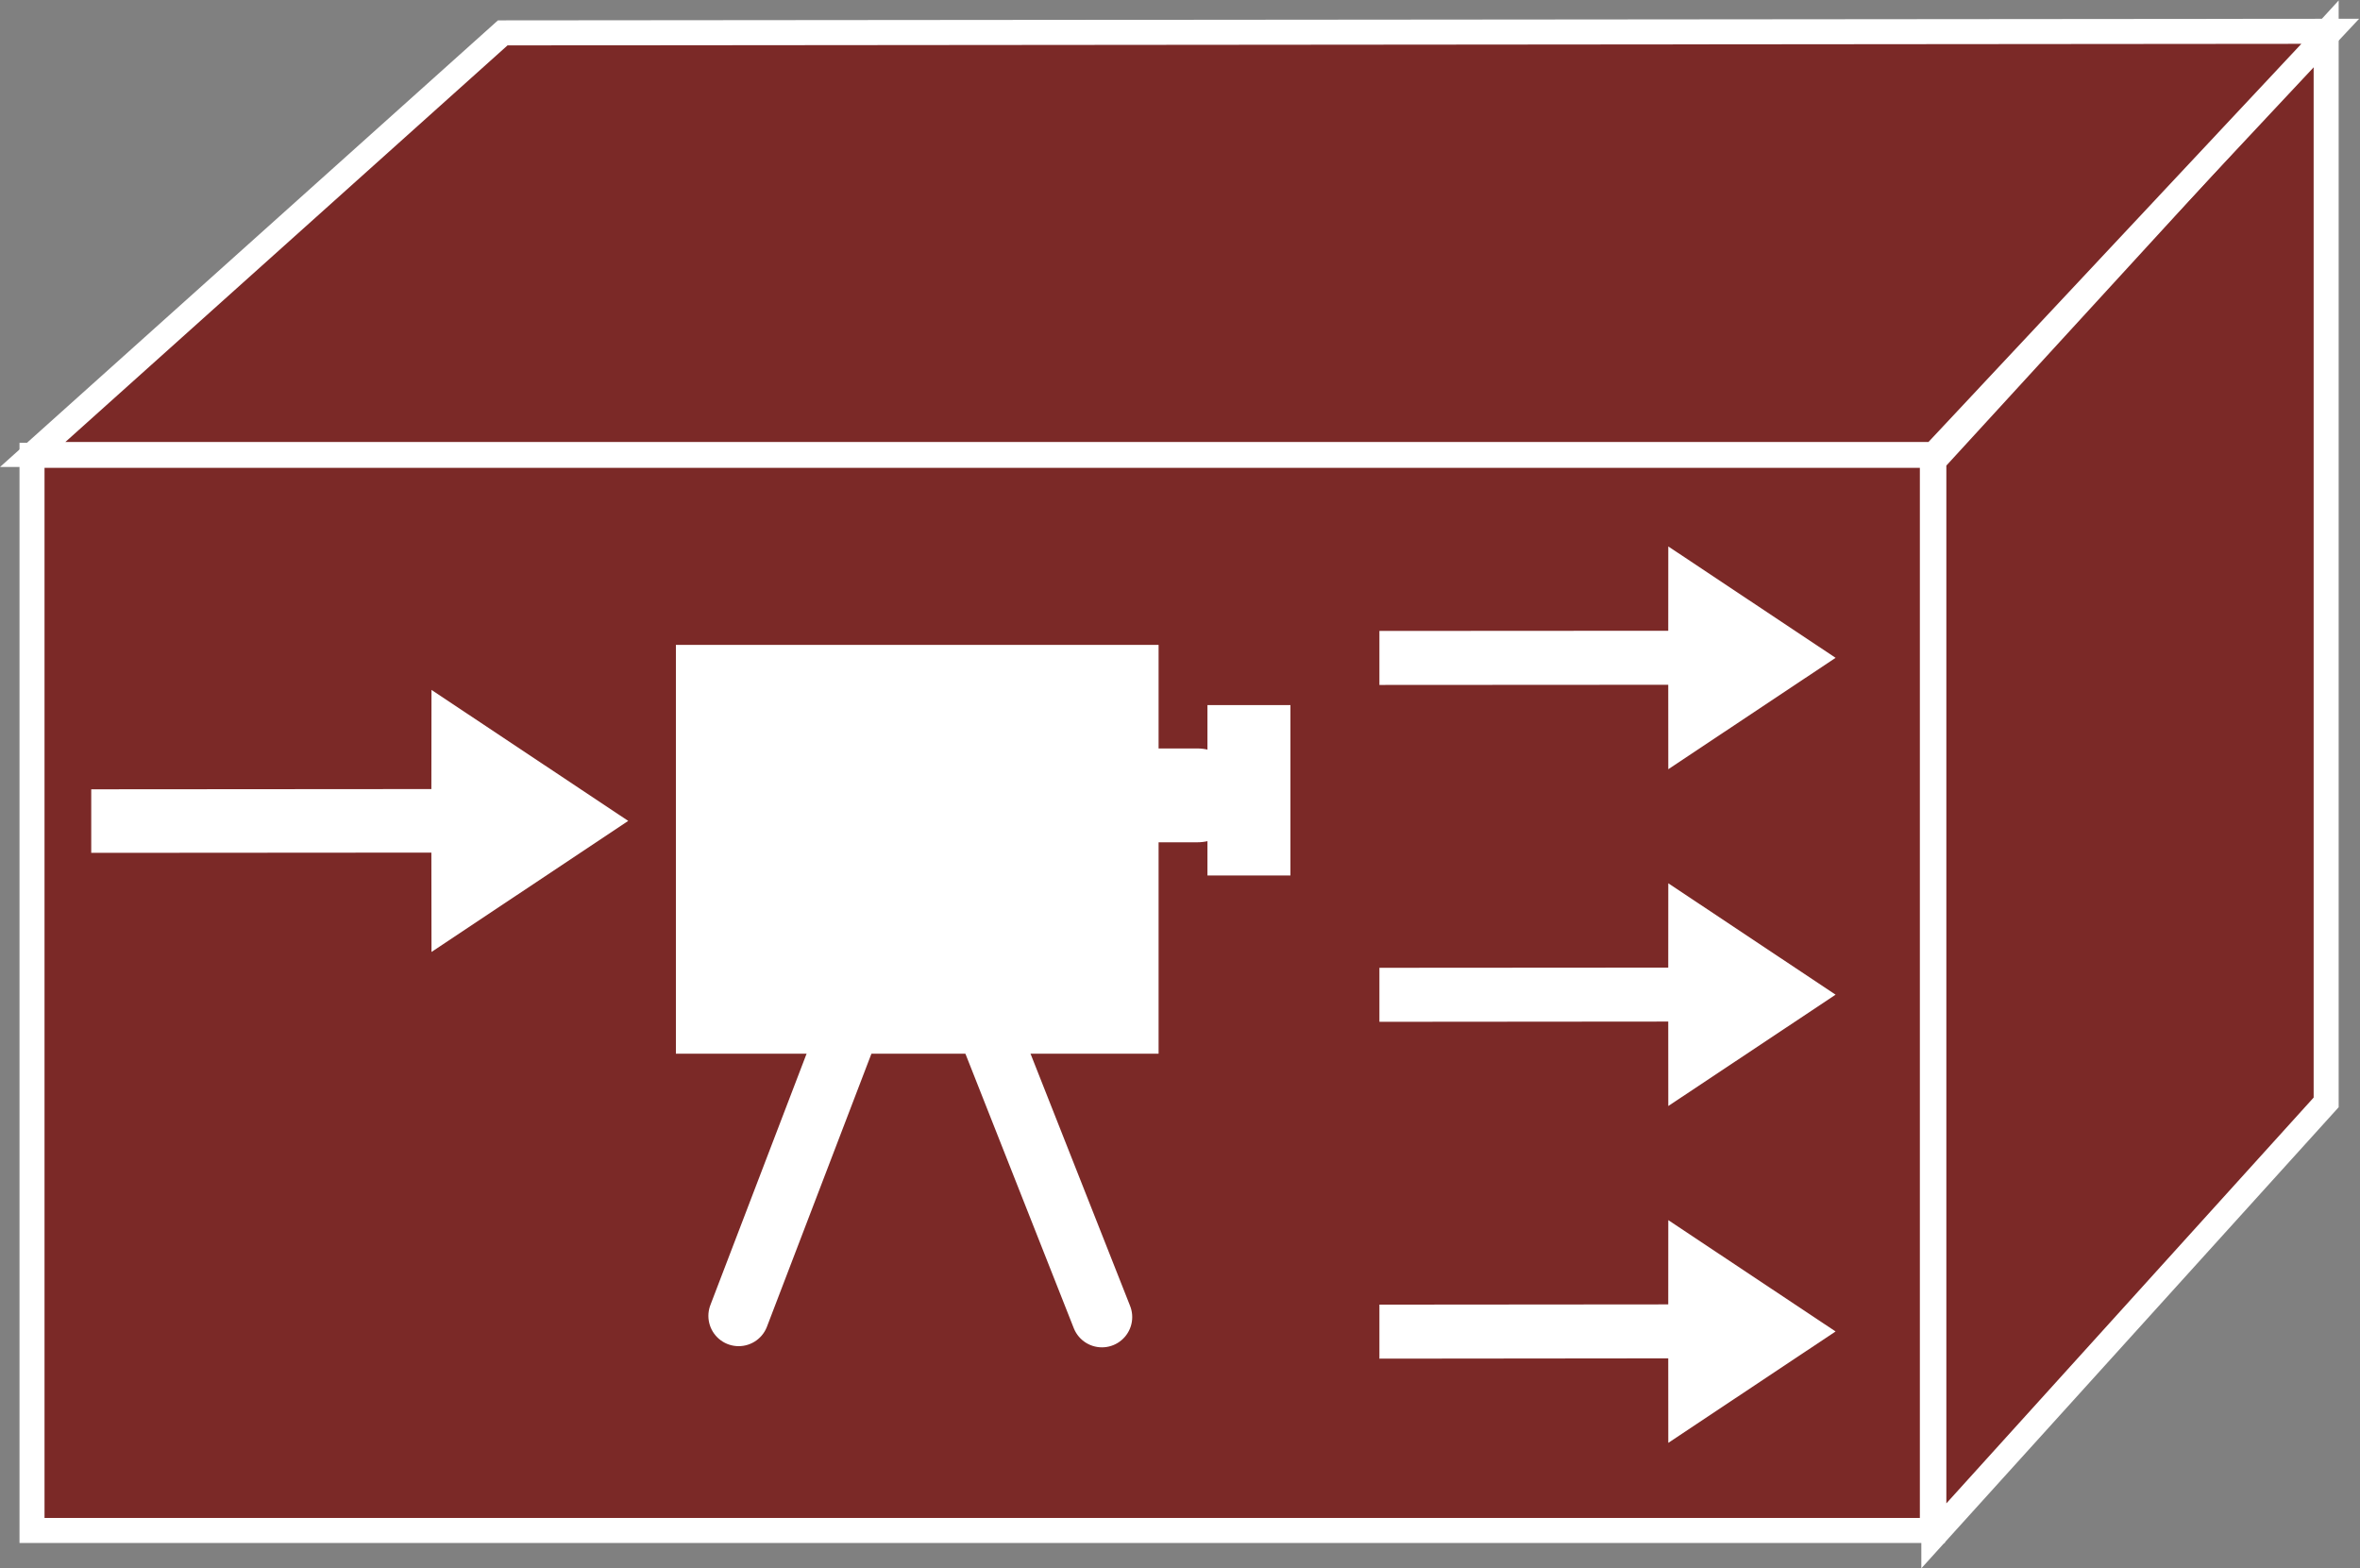 <?xml version="1.0" encoding="UTF-8" standalone="no"?>
<svg
   xmlns:dc="http://purl.org/dc/elements/1.1/"
   xmlns:cc="http://creativecommons.org/ns#"
   xmlns:rdf="http://www.w3.org/1999/02/22-rdf-syntax-ns#"
   xmlns:svg="http://www.w3.org/2000/svg"
   xmlns="http://www.w3.org/2000/svg"
   viewBox="0 0 50.28 33.413"
   height="33.413"
   width="50.28"
   xml:space="preserve"
   id="svg2"
   version="1.1"><rect x="0" y="0" width="50.28" height="33.413" fill="#808080" stroke="none"/><defs
     id="defs6" /><g
     transform="matrix(1.333,0,0,-1.333,0,33.413)"
     id="g10"><g
       transform="scale(0.1)"
       id="g12"><path
         id="path14"
         style="fill:#7B2927;fill-opacity:1;fill-rule:nonzero;stroke:none"
         d="m 5.117,6.051 h 303.73 v 171.836 h -303.73 z" /><path
         id="path16"
         style="fill:none;stroke:#FFFFFF;stroke-width:4;stroke-linecap:butt;stroke-linejoin:miter;stroke-miterlimit:4;stroke-dasharray:none;stroke-opacity:1"
         d="M 5.117,6.051 V 177.887 H 308.848 V 6.051 Z" /><path
         id="path18"
         style="fill:#7B2927;fill-opacity:1;fill-rule:nonzero;stroke:none"
         d="M 309.082,5.191 V 177.027 l 62.703,68.418 V 74.469 L 309.082,5.191" /><path
         id="path20"
         style="fill:none;stroke:#FFFFFF;stroke-width:4;stroke-linecap:butt;stroke-linejoin:miter;stroke-miterlimit:4;stroke-dasharray:none;stroke-opacity:1"
         d="M 309.082,5.191 V 177.027 l 62.703,68.418 V 74.469 Z" /><path
         id="path22"
         style="fill:#7B2927;fill-opacity:1;fill-rule:nonzero;stroke:none"
         d="M 309.094,178.023 H 5.227 l 75.125,67.383 292.089,0.254 -63.347,-67.637" /><path
         id="path24"
         style="fill:none;stroke:#FFFFFF;stroke-width:4;stroke-linecap:butt;stroke-linejoin:miter;stroke-miterlimit:4;stroke-dasharray:none;stroke-opacity:1"
         d="M 309.094,178.023 H 5.227 l 75.125,67.383 292.089,0.254 z" /><path
         id="path26"
         style="fill:#FFFFFF;fill-opacity:1;fill-rule:nonzero;stroke:none"
         d="M 68.945,114.391 14.582,114.352 v 10.156 l 54.363,0.039 0.019,15.848 L 100.41,119.457 68.965,98.512 68.945,114.391" /><path
         id="path28"
         style="fill:#FFFFFF;fill-opacity:1;fill-rule:nonzero;stroke:none"
         d="m 266.633,141.215 -46.164,-0.027 v 8.632 l 46.164,0.028 0.008,13.476 26.738,-17.801 -26.738,-17.804 -0.008,13.496" /><path
         id="path30"
         style="fill:#FFFFFF;fill-opacity:1;fill-rule:nonzero;stroke:none"
         d="m 266.633,87.387 -46.164,-0.039 v 8.633 l 46.164,0.031 0.008,13.476 26.738,-17.804 -26.738,-17.793 -0.008,13.496" /><path
         id="path32"
         style="fill:#FFFFFF;fill-opacity:1;fill-rule:nonzero;stroke:none"
         d="m 266.633,33.559 -46.164,-0.047 v 8.633 l 46.164,0.039 0.008,13.465 26.738,-17.793 -26.738,-17.801 -0.008,13.504" /><path
         id="path34"
         style="fill:#FFFFFF;fill-opacity:1;fill-rule:nonzero;stroke:none"
         d="m 108.027,82.25 h 77.148 v 65.344 H 108.027 Z" /><path
         id="path36"
         style="fill:#FFFFFF;fill-opacity:1;fill-rule:nonzero;stroke:none"
         d="m 191.895,109.645 h 15.441 v 29.414 H 191.895 Z" /><path
         id="path38"
         style="fill:none;stroke:#7B2927;stroke-width:2.178;stroke-linecap:butt;stroke-linejoin:miter;stroke-miterlimit:4;stroke-dasharray:none;stroke-opacity:1"
         d="m 207.336,139.059 v -29.414 h -15.441 v 29.414 z" /><path
         id="path40"
         style="fill:none;stroke:#FFFFFF;stroke-width:9.68;stroke-linecap:round;stroke-linejoin:miter;stroke-miterlimit:4;stroke-dasharray:none;stroke-opacity:1"
         d="m 118.059,40.348 28.543,74.578 29.519,-74.766" /><path
         id="path42"
         style="fill:none;stroke:#FFFFFF;stroke-width:15;stroke-linecap:round;stroke-linejoin:miter;stroke-miterlimit:4;stroke-dasharray:none;stroke-opacity:1"
         d="m 168.203,123.539 h 23.145" /></g></g></svg>